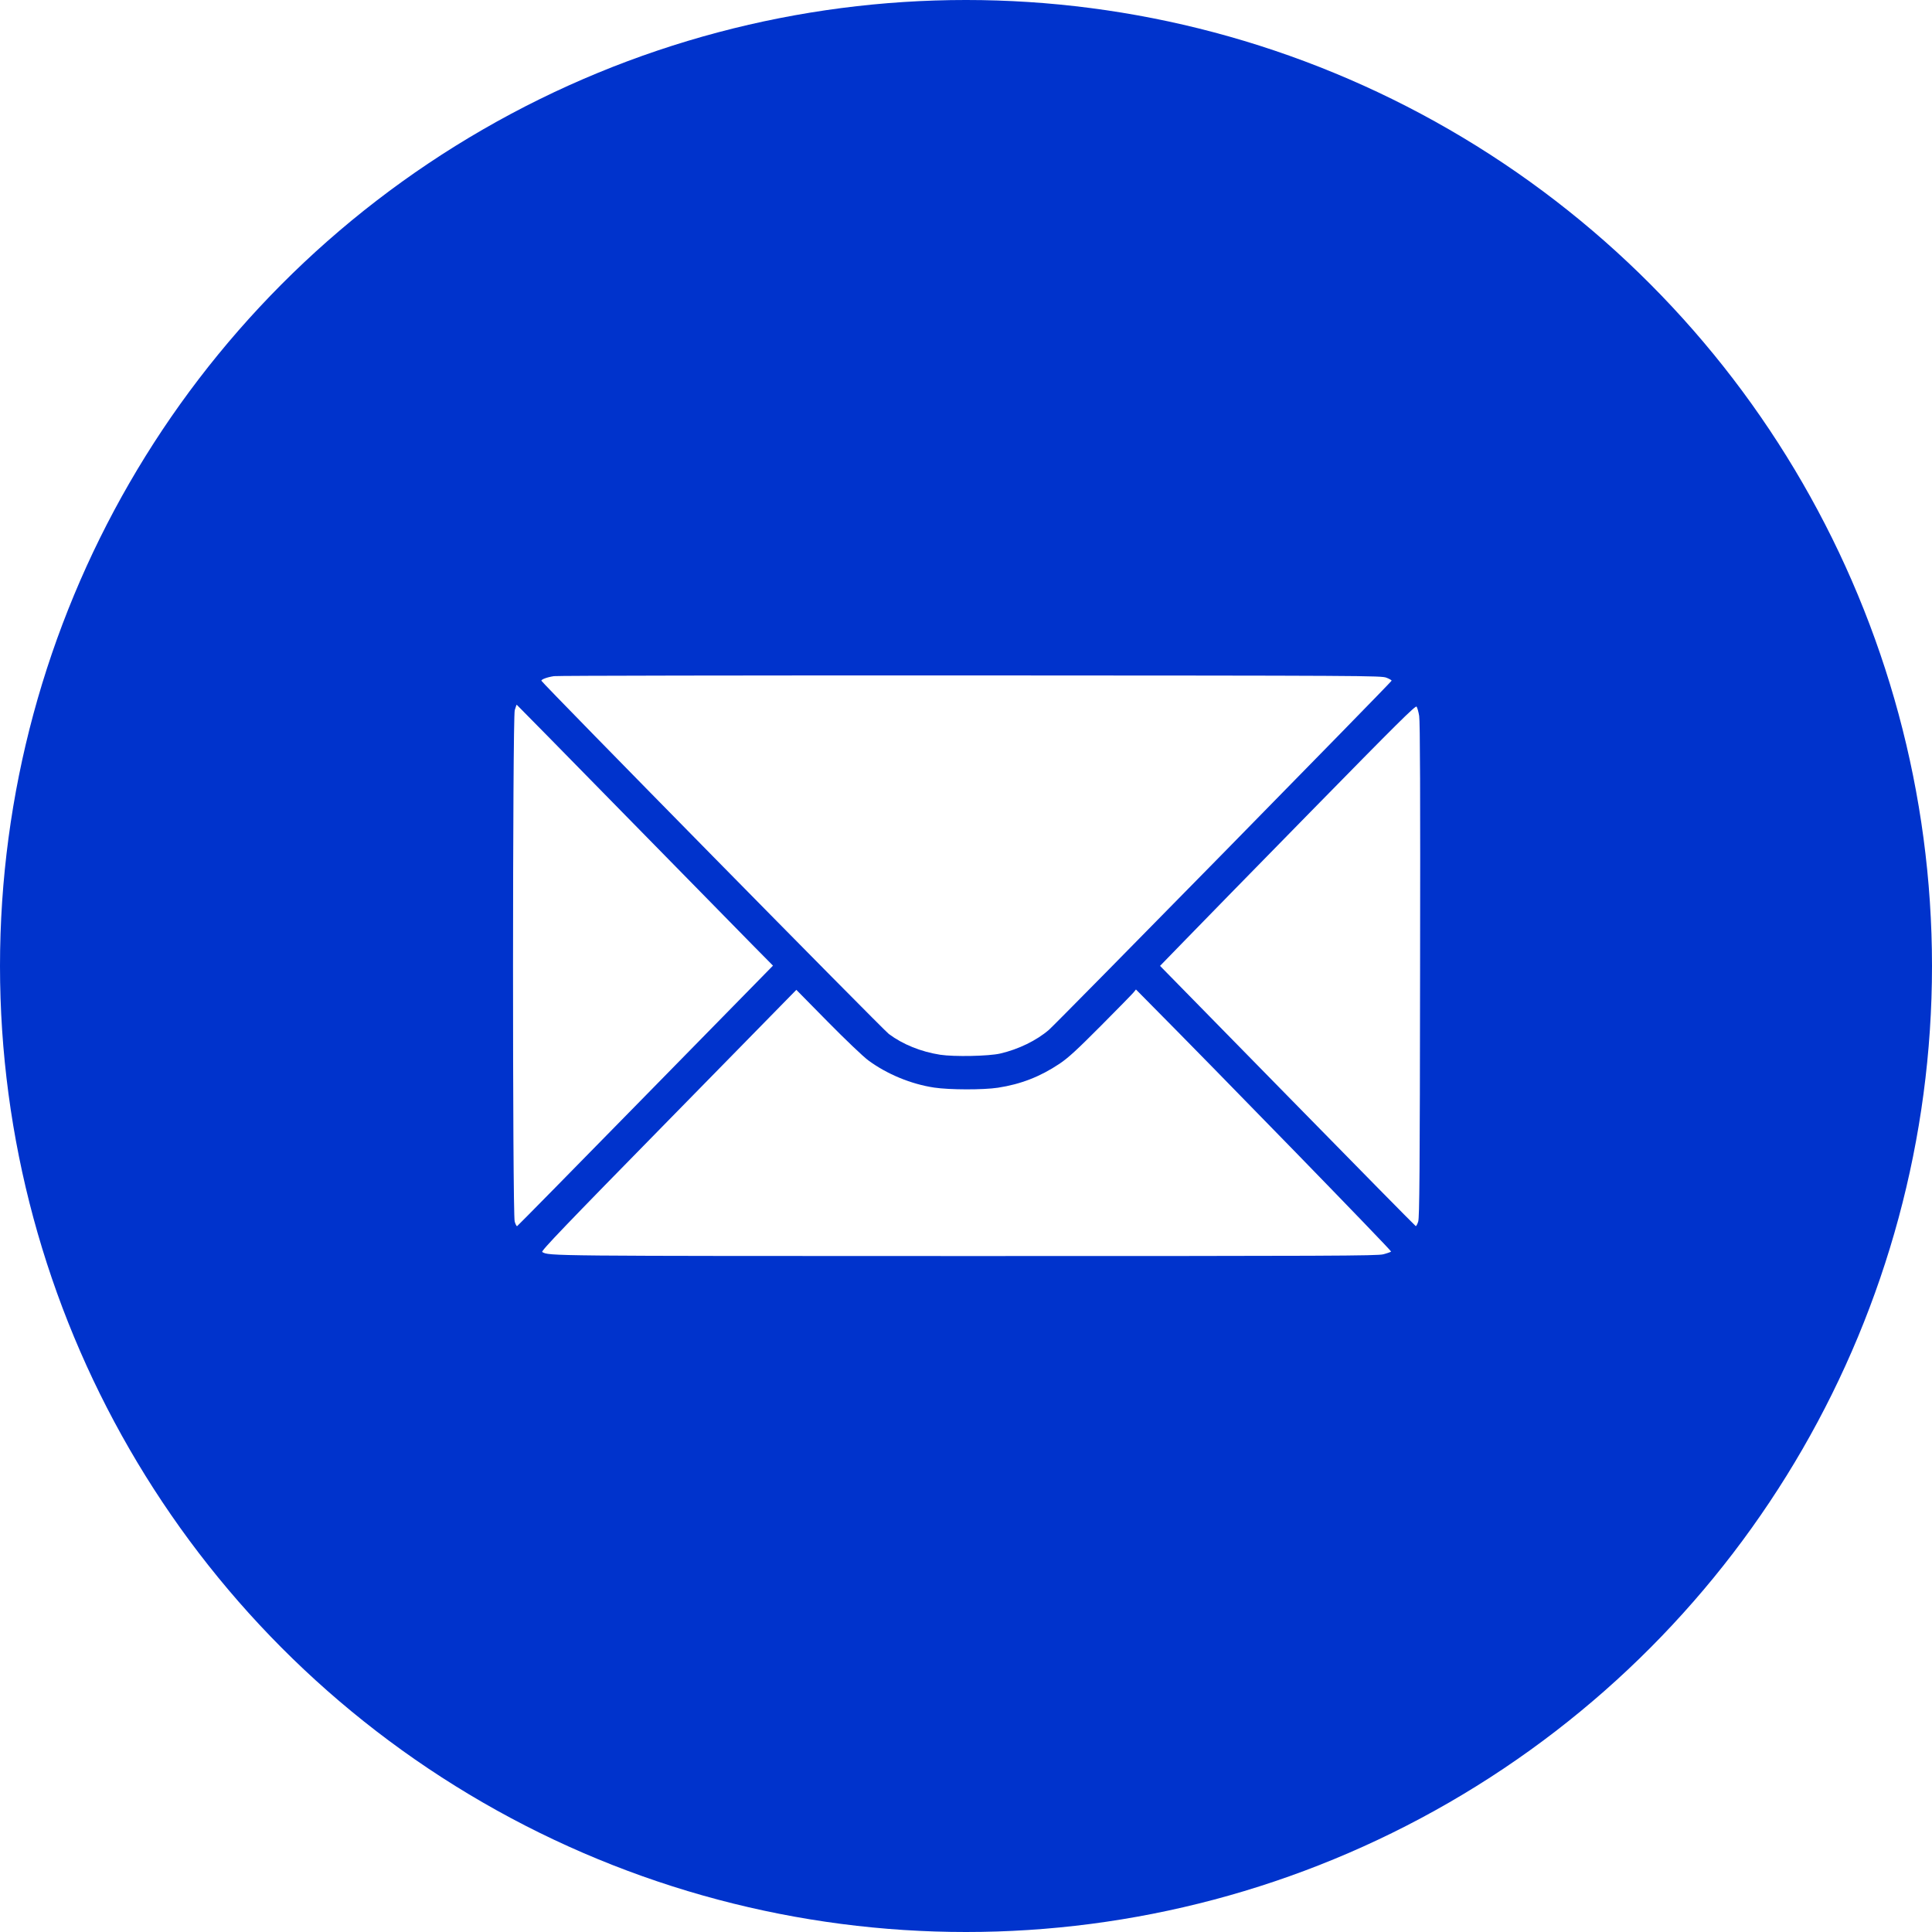 <svg width="32" height="32" viewBox="0 0 32 32" fill="none" xmlns="http://www.w3.org/2000/svg">
<path fill-rule="evenodd" clip-rule="evenodd" d="M15.328 4.007C15.286 4.011 15.133 4.023 14.987 4.034C13.508 4.148 11.98 4.58 10.61 5.272C7.018 7.086 4.561 10.578 4.086 14.546C3.975 15.47 3.972 16.433 4.076 17.372C4.233 18.78 4.686 20.262 5.345 21.519C5.972 22.717 6.828 23.849 7.772 24.729C9.452 26.296 11.45 27.328 13.654 27.769C15.075 28.053 16.539 28.075 17.985 27.836C20.896 27.353 23.52 25.81 25.391 23.479C26.249 22.411 26.966 21.094 27.404 19.783C27.678 18.961 27.864 18.08 27.964 17.127C28.006 16.724 28.013 15.362 27.974 14.971C27.713 12.32 26.761 10.085 25.041 8.089C24.817 7.829 24.149 7.163 23.885 6.937C21.931 5.264 19.699 4.305 17.153 4.042C16.878 4.013 15.532 3.987 15.328 4.007ZM22.964 11.225C23.014 11.244 23.052 11.267 23.049 11.275C23.037 11.307 17.502 16.946 17.375 17.056C17.169 17.234 16.869 17.38 16.566 17.45C16.375 17.494 15.805 17.505 15.573 17.47C15.253 17.42 14.954 17.299 14.722 17.126C14.624 17.053 8.983 11.318 8.968 11.276C8.96 11.254 9.062 11.216 9.176 11.199C9.231 11.191 12.335 11.186 16.075 11.187C22.654 11.19 22.877 11.191 22.964 11.225ZM10.346 13.492C11.327 14.492 12.281 15.465 12.466 15.653L12.803 15.994L10.691 18.148C9.53 19.333 8.573 20.306 8.565 20.309C8.556 20.312 8.538 20.278 8.525 20.233C8.487 20.109 8.489 11.892 8.526 11.762C8.541 11.712 8.555 11.672 8.558 11.672C8.561 11.672 9.365 12.491 10.346 13.492ZM23.506 11.858C23.521 11.948 23.526 13.147 23.521 16.068C23.517 19.439 23.511 20.166 23.49 20.233C23.476 20.277 23.457 20.311 23.449 20.308C23.44 20.305 22.484 19.334 21.324 18.15L19.214 15.998L19.607 15.594C19.822 15.371 20.773 14.399 21.72 13.433C23.141 11.983 23.445 11.682 23.463 11.704C23.475 11.72 23.495 11.789 23.506 11.858ZM14.383 17.564C14.692 17.792 15.092 17.957 15.474 18.014C15.729 18.052 16.285 18.053 16.529 18.016C16.907 17.958 17.227 17.834 17.549 17.619C17.692 17.523 17.833 17.394 18.234 16.991C18.512 16.712 18.756 16.462 18.777 16.436L18.815 16.389L18.993 16.569C20.17 17.754 23.053 20.717 23.041 20.73C23.032 20.738 22.974 20.759 22.912 20.775C22.811 20.801 22.085 20.804 16.009 20.804C9.043 20.803 9.094 20.804 8.981 20.737C8.957 20.722 9.357 20.304 11.071 18.557L13.19 16.395L13.71 16.923C14.01 17.227 14.295 17.499 14.383 17.564Z" fill="#0033CC"/>
<circle cx="16" cy="16" r="12.5" stroke="#0033CC" stroke-width="7"/>
</svg>
